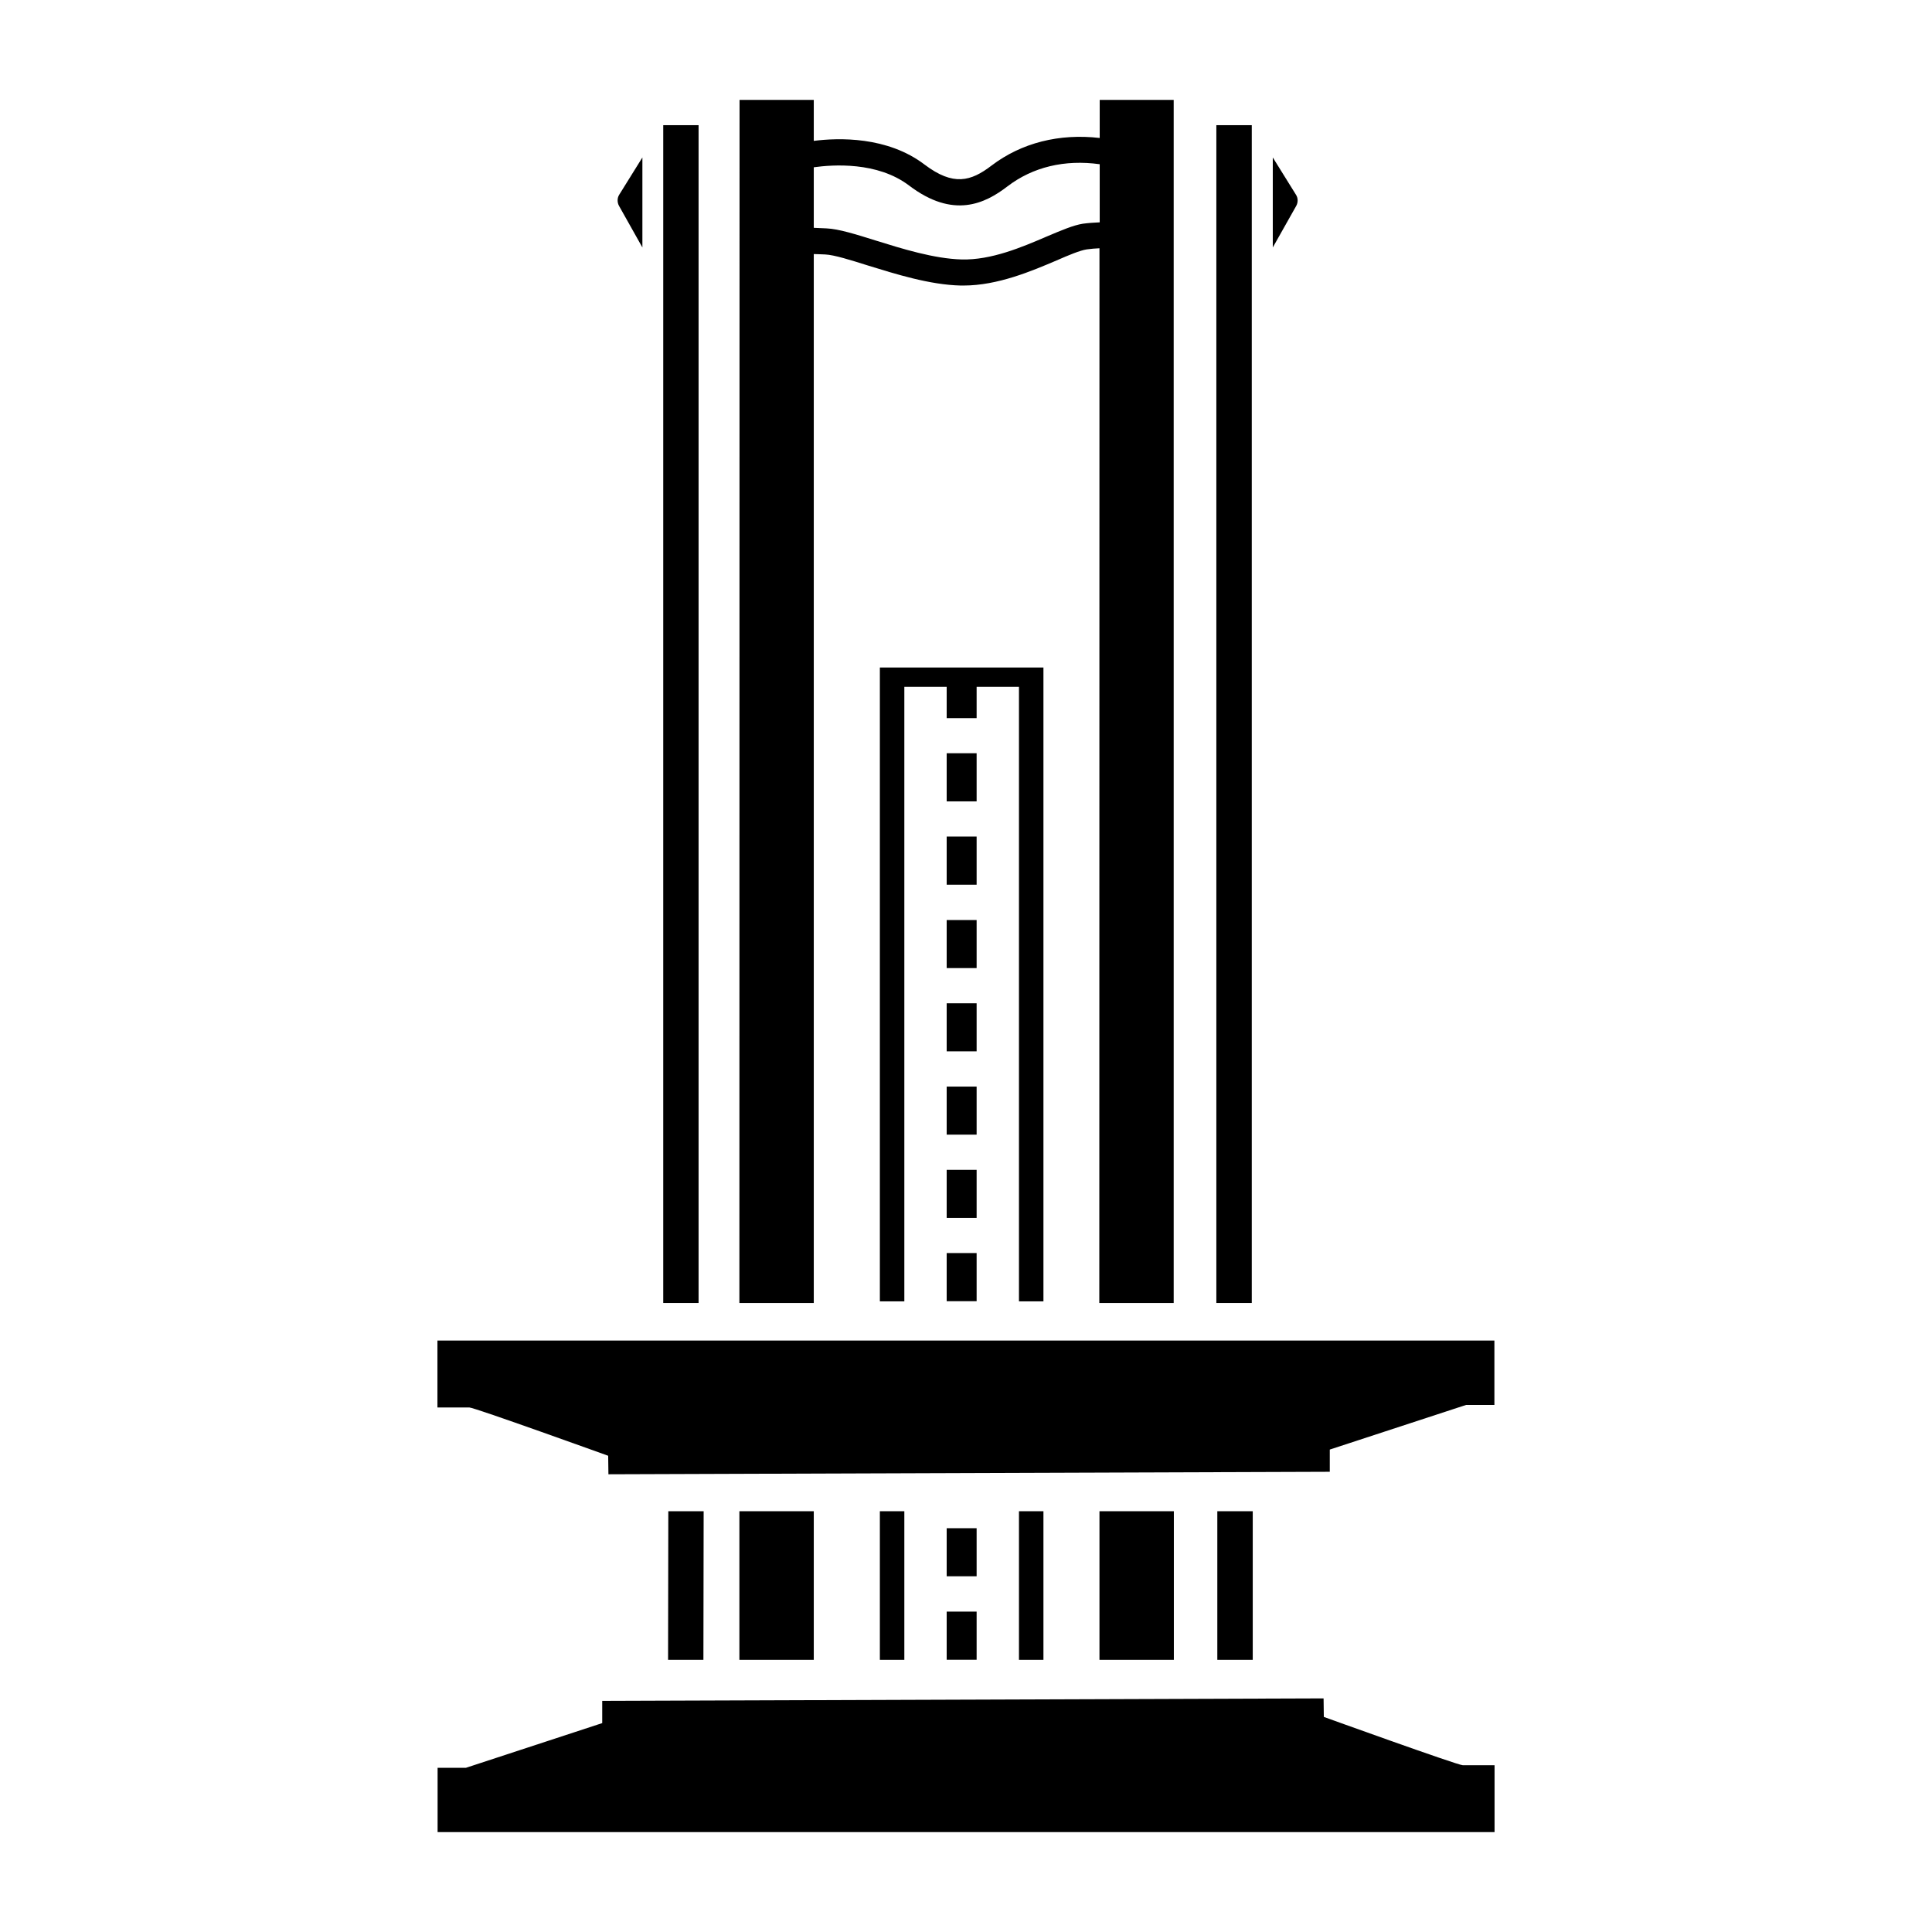 <svg width="24" height="24" viewBox="0 0 24 24" fill="currentColor" xmlns="http://www.w3.org/2000/svg">
<path d="M11.234 18.773H10.93V20.619H11.234V18.773Z" fill="currentColor"/>
<path d="M12.962 8.292H10.93V16.166H11.234V8.532H12.658V16.166H12.962V8.292Z" fill="currentColor"/>
<path d="M12.962 18.773H12.658V20.619H12.962V18.773Z" fill="currentColor"/>
<path d="M7.98 1.956V3.074L7.69 2.558C7.666 2.515 7.666 2.46 7.692 2.419L7.98 1.956Z" fill="currentColor"/>
<path d="M15.811 1.956V3.074L16.102 2.558C16.126 2.515 16.126 2.46 16.099 2.419L15.811 1.956Z" fill="currentColor"/>
<path d="M12.132 15.566H11.76V16.164H12.132V15.566Z" fill="currentColor"/>
<path d="M12.132 14.532H11.76V15.129H12.132V14.532Z" fill="currentColor"/>
<path d="M12.132 13.498H11.76V14.095H12.132V13.498Z" fill="currentColor"/>
<path d="M12.132 20.02H11.76V20.618H12.132V20.02Z" fill="currentColor"/>
<path d="M12.132 18.984H11.76V19.581H12.132V18.984Z" fill="currentColor"/>
<path d="M12.132 12.463H11.76V13.06H12.132V12.463Z" fill="currentColor"/>
<path d="M12.132 11.429H11.76V12.026H12.132V11.429Z" fill="currentColor"/>
<path d="M12.132 10.392H11.76V10.99H12.132V10.392Z" fill="currentColor"/>
<path d="M12.132 9.357H11.76V9.955H12.132V9.357Z" fill="currentColor"/>
<path d="M12.132 8.323H11.76V8.921H12.132V8.323Z" fill="currentColor"/>
<path d="M5.434 16.653H18.564V17.453H18.211L16.519 18.007V18.283L7.558 18.314L7.555 18.084C7.555 18.084 5.892 17.484 5.83 17.484C5.767 17.484 5.434 17.484 5.434 17.484V16.653Z" fill="currentColor"/>
<path d="M18.566 22.759H5.436V21.96H5.789L7.481 21.405V21.129L16.442 21.098L16.445 21.328C16.445 21.328 18.108 21.928 18.17 21.928C18.233 21.928 18.566 21.928 18.566 21.928V22.759Z" fill="currentColor"/>
<path d="M14.582 18.773H13.658V20.619H14.582V18.773Z" fill="currentColor"/>
<path d="M13.661 1.241V1.714C13.159 1.656 12.689 1.774 12.317 2.057C12.06 2.254 11.842 2.314 11.486 2.045C11.023 1.692 10.414 1.711 10.109 1.75V1.241H9.187L9.185 16.186H10.109V3.156C10.154 3.158 10.202 3.158 10.25 3.161C10.363 3.166 10.565 3.23 10.781 3.298C11.122 3.403 11.549 3.538 11.933 3.547C11.945 3.547 11.957 3.547 11.969 3.547C12.394 3.547 12.816 3.367 13.126 3.235C13.274 3.17 13.418 3.11 13.5 3.098C13.55 3.091 13.606 3.086 13.658 3.084L13.656 16.186H14.58V1.241H13.661ZM13.452 2.779C13.332 2.798 13.186 2.861 13.003 2.938C12.696 3.07 12.314 3.233 11.945 3.223C11.604 3.214 11.203 3.089 10.879 2.988C10.632 2.911 10.421 2.844 10.267 2.837C10.212 2.834 10.162 2.832 10.109 2.83V2.078C10.346 2.045 10.898 2.006 11.292 2.304C11.842 2.722 12.235 2.53 12.514 2.316C12.83 2.074 13.226 1.98 13.661 2.04V2.762C13.591 2.765 13.519 2.77 13.452 2.779Z" fill="currentColor"/>
<path d="M10.109 18.773H9.185V20.619H10.109V18.773Z" fill="currentColor"/>
<path d="M8.302 18.773L8.299 20.619H8.738L8.741 18.773H8.302Z" fill="currentColor"/>
<path d="M8.678 1.555H8.239V16.186H8.678V1.555Z" fill="currentColor"/>
<path d="M15.55 1.555H15.11V16.186H15.55V1.555Z" fill="currentColor"/>
<path d="M15.122 18.773V20.619H15.562V18.773H15.122Z" fill="currentColor"/>
</svg>
